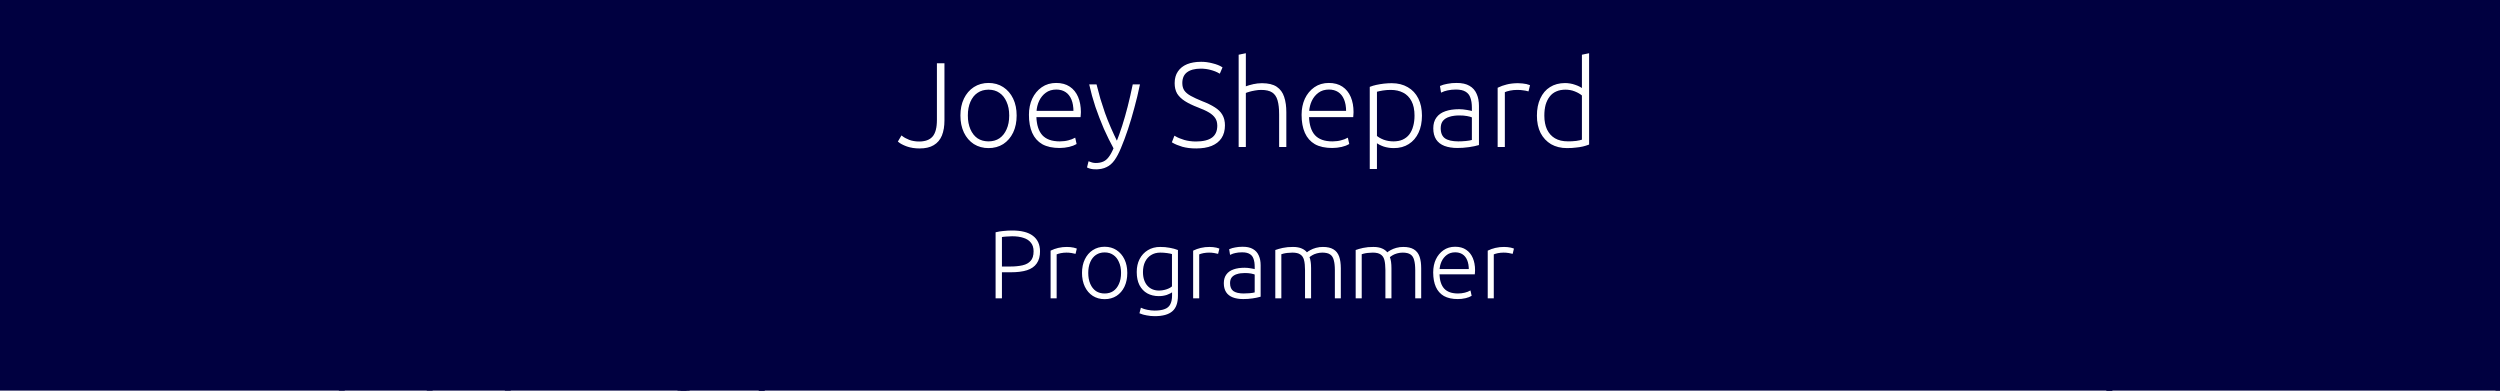 <svg xmlns="http://www.w3.org/2000/svg" width="1280" height="200" >
<rect width="1280" height="200" fill="#000040" />
<path d="M0,0 l 35,35 " stroke="#000040" fill="none" stroke-width="3" stroke-dasharray="49.497" stroke-dashoffset="0">
	<animate id="trace1" attributeName="stroke-dashoffset" begin="0.417s;trace1.begin+8" dur="0.33s" values="49.497;0" />
	<set attributeName="stroke" begin="trace1.begin;via1.end" to="#203080" />
	<animate attributeName="stroke" begin="via1.begin" dur="0.2s" values="white;#203080" />
	<animate id="fade1" attributeName="stroke" begin="via1.end+4s" dur="0.5s" values="#203080;#000040" />
	<set attributeName="stroke" begin="fade1.end" to="#000040" />
</path>
<circle cx="41" cy="41" r="6" fill="none" stroke-width="4" stroke="#000040">
	<animate id="via1" attributeName="stroke" begin="trace1.end" dur="0.2s" values="white;#203080" />
	<set attributeName="stroke" begin="via1.end" to="#203080" />
	<animate attributeName="stroke" begin="via1.end+4s" dur="0.5s" values="#203080;#000040" />
	<set attributeName="stroke" begin="fade1.end" to="#000040" />
</circle>
<path d="M0,110 l 75,0 l 40,-40 l 0,-25 " stroke="#000040" fill="none" stroke-width="3" stroke-dasharray="156.569" stroke-dashoffset="0">
	<animate id="trace2" attributeName="stroke-dashoffset" begin="0.551s;trace2.begin+8" dur="1.044s" values="156.569;0" />
	<set attributeName="stroke" begin="trace2.begin;via2.end" to="#203080" />
	<animate attributeName="stroke" begin="via2.begin" dur="0.2s" values="white;#203080" />
	<animate id="fade2" attributeName="stroke" begin="via2.end+4s" dur="0.5s" values="#203080;#000040" />
	<set attributeName="stroke" begin="fade2.end" to="#000040" />
</path>
<circle cx="115" cy="39" r="6" fill="none" stroke-width="4" stroke="#000040">
	<animate id="via2" attributeName="stroke" begin="trace2.end" dur="0.2s" values="white;#203080" />
	<set attributeName="stroke" begin="via2.end" to="#203080" />
	<animate attributeName="stroke" begin="via2.end+4s" dur="0.5s" values="#203080;#000040" />
	<set attributeName="stroke" begin="fade2.end" to="#000040" />
</circle>
<path d="M0,140 l 120,0 " stroke="#000040" fill="none" stroke-width="3" stroke-dasharray="120.0" stroke-dashoffset="0">
	<animate id="trace3" attributeName="stroke-dashoffset" begin="0.601s;trace3.begin+8" dur="0.8s" values="120.0;0" />
	<set attributeName="stroke" begin="trace3.begin;via3.end" to="#203080" />
	<animate attributeName="stroke" begin="via3.begin" dur="0.2s" values="white;#203080" />
	<animate id="fade3" attributeName="stroke" begin="via3.end+4s" dur="0.5s" values="#203080;#000040" />
	<set attributeName="stroke" begin="fade3.end" to="#000040" />
</path>
<circle cx="126" cy="140" r="6" fill="none" stroke-width="4" stroke="#000040">
	<animate id="via3" attributeName="stroke" begin="trace3.end" dur="0.2s" values="white;#203080" />
	<set attributeName="stroke" begin="via3.end" to="#203080" />
	<animate attributeName="stroke" begin="via3.end+4s" dur="0.5s" values="#203080;#000040" />
	<set attributeName="stroke" begin="fade3.end" to="#000040" />
</circle>
<path d="M0,170 l 120,0 " stroke="#000040" fill="none" stroke-width="3" stroke-dasharray="120.0" stroke-dashoffset="0">
	<animate id="trace4" attributeName="stroke-dashoffset" begin="0.601s;trace4.begin+8" dur="0.8s" values="120.0;0" />
	<set attributeName="stroke" begin="trace4.begin;via4.end" to="#203080" />
	<animate attributeName="stroke" begin="via4.begin" dur="0.2s" values="white;#203080" />
	<animate id="fade4" attributeName="stroke" begin="via4.end+4s" dur="0.5s" values="#203080;#000040" />
	<set attributeName="stroke" begin="fade4.end" to="#000040" />
</path>
<circle cx="126" cy="170" r="6" fill="none" stroke-width="4" stroke="#000040">
	<animate id="via4" attributeName="stroke" begin="trace4.end" dur="0.2s" values="white;#203080" />
	<set attributeName="stroke" begin="via4.end" to="#203080" />
	<animate attributeName="stroke" begin="via4.end+4s" dur="0.5s" values="#203080;#000040" />
	<set attributeName="stroke" begin="fade4.end" to="#000040" />
</circle>
<path d="M175,200 l 0,-75 " stroke="#000040" fill="none" stroke-width="3" stroke-dasharray="75.0" stroke-dashoffset="0">
	<animate id="trace5" attributeName="stroke-dashoffset" begin="0.847s;trace5.begin+8" dur="0.5s" values="75.0;0" />
	<set attributeName="stroke" begin="trace5.begin;via5.end" to="#203080" />
	<animate attributeName="stroke" begin="via5.begin" dur="0.2s" values="white;#203080" />
	<animate id="fade5" attributeName="stroke" begin="via5.end+4s" dur="0.5s" values="#203080;#000040" />
	<set attributeName="stroke" begin="fade5.end" to="#000040" />
</path>
<circle cx="175" cy="119" r="6" fill="none" stroke-width="4" stroke="#000040">
	<animate id="via5" attributeName="stroke" begin="trace5.end" dur="0.2s" values="white;#203080" />
	<set attributeName="stroke" begin="via5.end" to="#203080" />
	<animate attributeName="stroke" begin="via5.end+4s" dur="0.5s" values="#203080;#000040" />
	<set attributeName="stroke" begin="fade5.end" to="#000040" />
</circle>
<path d="M220,200 l 0,-50 l 75,-75 l 0,-30 " stroke="#000040" fill="none" stroke-width="3" stroke-dasharray="186.066" stroke-dashoffset="0">
	<animate id="trace6" attributeName="stroke-dashoffset" begin="0.527s;trace6.begin+8" dur="1.24s" values="186.066;0" />
	<set attributeName="stroke" begin="trace6.begin;via6.end" to="#203080" />
	<animate attributeName="stroke" begin="via6.begin" dur="0.2s" values="white;#203080" />
	<animate id="fade6" attributeName="stroke" begin="via6.end+4s" dur="0.5s" values="#203080;#000040" />
	<set attributeName="stroke" begin="fade6.end" to="#000040" />
</path>
<circle cx="295" cy="39" r="6" fill="none" stroke-width="4" stroke="#000040">
	<animate id="via6" attributeName="stroke" begin="trace6.end" dur="0.2s" values="white;#203080" />
	<set attributeName="stroke" begin="via6.end" to="#203080" />
	<animate attributeName="stroke" begin="via6.end+4s" dur="0.5s" values="#203080;#000040" />
	<set attributeName="stroke" begin="fade6.end" to="#000040" />
</circle>
<path d="M260,200 l 0,-40 l 25,-25 l 40,0 l 25,25 l 0,40 " stroke="#000040" fill="none" stroke-width="3" stroke-dasharray="190.711" stroke-dashoffset="0">
	<animate id="trace7" attributeName="stroke-dashoffset" begin="0.181s;trace7.begin+8" dur="1.271s" values="190.711;0" />
	<set attributeName="stroke" begin="trace7.begin;via7.end" to="#203080" />
	<animate attributeName="stroke" begin="via7.begin" dur="0.2s" values="white;#203080" />
	<animate id="fade7" attributeName="stroke" begin="via7.end+4s" dur="0.5s" values="#203080;#000040" />
	<set attributeName="stroke" begin="fade7.end" to="#000040" />
</path>
<circle cx="350" cy="207.2" r="6" fill="none" stroke-width="4" stroke="#000040">
	<animate id="via7" attributeName="stroke" begin="trace7.end" dur="0.2s" values="white;#203080" />
	<set attributeName="stroke" begin="via7.end" to="#203080" />
	<animate attributeName="stroke" begin="via7.end+4s" dur="0.5s" values="#203080;#000040" />
	<set attributeName="stroke" begin="fade7.end" to="#000040" />
</circle>
<path d="M200,0 l 0,40 l -20,20 " stroke="#000040" fill="none" stroke-width="3" stroke-dasharray="68.284" stroke-dashoffset="0">
	<animate id="trace8" attributeName="stroke-dashoffset" begin="0.192s;trace8.begin+8" dur="0.455s" values="68.284;0" />
	<set attributeName="stroke" begin="trace8.begin;via8.end" to="#203080" />
	<animate attributeName="stroke" begin="via8.begin" dur="0.2s" values="white;#203080" />
	<animate id="fade8" attributeName="stroke" begin="via8.end+4s" dur="0.5s" values="#203080;#000040" />
	<set attributeName="stroke" begin="fade8.end" to="#000040" />
</path>
<circle cx="174" cy="66" r="6" fill="none" stroke-width="4" stroke="#000040">
	<animate id="via8" attributeName="stroke" begin="trace8.end" dur="0.2s" values="white;#203080" />
	<set attributeName="stroke" begin="via8.end" to="#203080" />
	<animate attributeName="stroke" begin="via8.end+4s" dur="0.5s" values="#203080;#000040" />
	<set attributeName="stroke" begin="fade8.end" to="#000040" />
</circle>
<path d="M200,0 l 0,40 l 20,20 " stroke="#000040" fill="none" stroke-width="3" stroke-dasharray="68.284" stroke-dashoffset="0">
	<animate id="trace9" attributeName="stroke-dashoffset" begin="0.192s;trace9.begin+8" dur="0.455s" values="68.284;0" />
	<set attributeName="stroke" begin="trace9.begin;via9.end" to="#203080" />
	<animate attributeName="stroke" begin="via9.begin" dur="0.2s" values="white;#203080" />
	<animate id="fade9" attributeName="stroke" begin="via9.end+4s" dur="0.5s" values="#203080;#000040" />
	<set attributeName="stroke" begin="fade9.end" to="#000040" />
</path>
<circle cx="226" cy="66" r="6" fill="none" stroke-width="4" stroke="#000040">
	<animate id="via9" attributeName="stroke" begin="trace9.end" dur="0.2s" values="white;#203080" />
	<set attributeName="stroke" begin="via9.end" to="#203080" />
	<animate attributeName="stroke" begin="via9.end+4s" dur="0.5s" values="#203080;#000040" />
	<set attributeName="stroke" begin="fade9.end" to="#000040" />
</circle>
<path d="M390,200 l 0,-115 l -40,-40 " stroke="#000040" fill="none" stroke-width="3" stroke-dasharray="171.569" stroke-dashoffset="0">
	<animate id="trace10" attributeName="stroke-dashoffset" begin="0.079s;trace10.begin+8" dur="1.144s" values="171.569;0" />
	<set attributeName="stroke" begin="trace10.begin;via10.end" to="#203080" />
	<animate attributeName="stroke" begin="via10.begin" dur="0.2s" values="white;#203080" />
	<animate id="fade10" attributeName="stroke" begin="via10.end+4s" dur="0.5s" values="#203080;#000040" />
	<set attributeName="stroke" begin="fade10.end" to="#000040" />
</path>
<circle cx="344" cy="39" r="6" fill="none" stroke-width="4" stroke="#000040">
	<animate id="via10" attributeName="stroke" begin="trace10.end" dur="0.2s" values="white;#203080" />
	<set attributeName="stroke" begin="via10.end" to="#203080" />
	<animate attributeName="stroke" begin="via10.end+4s" dur="0.5s" values="#203080;#000040" />
	<set attributeName="stroke" begin="fade10.end" to="#000040" />
</circle>
<path d="M390,200 l 0,-90 l -40,0 " stroke="#000040" fill="none" stroke-width="3" stroke-dasharray="130.0" stroke-dashoffset="0">
	<animate id="trace11" attributeName="stroke-dashoffset" begin="0.079s;trace11.begin+8" dur="0.867s" values="130.0;0" />
	<set attributeName="stroke" begin="trace11.begin;via11.end" to="#203080" />
	<animate attributeName="stroke" begin="via11.begin" dur="0.2s" values="white;#203080" />
	<animate id="fade11" attributeName="stroke" begin="via11.end+4s" dur="0.5s" values="#203080;#000040" />
	<set attributeName="stroke" begin="fade11.end" to="#000040" />
</path>
<circle cx="344" cy="110" r="6" fill="none" stroke-width="4" stroke="#000040">
	<animate id="via11" attributeName="stroke" begin="trace11.end" dur="0.2s" values="white;#203080" />
	<set attributeName="stroke" begin="via11.end" to="#203080" />
	<animate attributeName="stroke" begin="via11.end+4s" dur="0.5s" values="#203080;#000040" />
	<set attributeName="stroke" begin="fade11.end" to="#000040" />
</circle>
<path d="M430,0 l 0,40 l -20,0 " stroke="#000040" fill="none" stroke-width="3" stroke-dasharray="60.0" stroke-dashoffset="0">
	<animate id="trace12" attributeName="stroke-dashoffset" begin="0.162s;trace12.begin+8" dur="0.4s" values="60.0;0" />
	<set attributeName="stroke" begin="trace12.begin;via12.end" to="#203080" />
	<animate attributeName="stroke" begin="via12.begin" dur="0.2s" values="white;#203080" />
	<animate id="fade12" attributeName="stroke" begin="via12.end+4s" dur="0.5s" values="#203080;#000040" />
	<set attributeName="stroke" begin="fade12.end" to="#000040" />
</path>
<circle cx="404" cy="40" r="6" fill="none" stroke-width="4" stroke="#000040">
	<animate id="via12" attributeName="stroke" begin="trace12.end" dur="0.2s" values="white;#203080" />
	<set attributeName="stroke" begin="via12.end" to="#203080" />
	<animate attributeName="stroke" begin="via12.end+4s" dur="0.5s" values="#203080;#000040" />
	<set attributeName="stroke" begin="fade12.end" to="#000040" />
</circle>
<path d="M430,0 l 0,110 l 20,0 " stroke="#000040" fill="none" stroke-width="3" stroke-dasharray="130.0" stroke-dashoffset="0">
	<animate id="trace13" attributeName="stroke-dashoffset" begin="0.162s;trace13.begin+8" dur="0.867s" values="130.0;0" />
	<set attributeName="stroke" begin="trace13.begin;via13.end" to="#203080" />
	<animate attributeName="stroke" begin="via13.begin" dur="0.2s" values="white;#203080" />
	<animate id="fade13" attributeName="stroke" begin="via13.end+4s" dur="0.5s" values="#203080;#000040" />
	<set attributeName="stroke" begin="fade13.end" to="#000040" />
</path>
<circle cx="456" cy="110" r="6" fill="none" stroke-width="4" stroke="#000040">
	<animate id="via13" attributeName="stroke" begin="trace13.end" dur="0.2s" values="white;#203080" />
	<set attributeName="stroke" begin="via13.end" to="#203080" />
	<animate attributeName="stroke" begin="via13.end+4s" dur="0.5s" values="#203080;#000040" />
	<set attributeName="stroke" begin="fade13.end" to="#000040" />
</circle>
<path d="M430,0 l 0,170 l 20,0 " stroke="#000040" fill="none" stroke-width="3" stroke-dasharray="190.0" stroke-dashoffset="0">
	<animate id="trace14" attributeName="stroke-dashoffset" begin="0.162s;trace14.begin+8" dur="1.267s" values="190.0;0" />
	<set attributeName="stroke" begin="trace14.begin;via14.end" to="#203080" />
	<animate attributeName="stroke" begin="via14.begin" dur="0.2s" values="white;#203080" />
	<animate id="fade14" attributeName="stroke" begin="via14.end+4s" dur="0.5s" values="#203080;#000040" />
	<set attributeName="stroke" begin="fade14.end" to="#000040" />
</path>
<circle cx="456" cy="170" r="6" fill="none" stroke-width="4" stroke="#000040">
	<animate id="via14" attributeName="stroke" begin="trace14.end" dur="0.2s" values="white;#203080" />
	<set attributeName="stroke" begin="via14.end" to="#203080" />
	<animate attributeName="stroke" begin="via14.end+4s" dur="0.5s" values="#203080;#000040" />
	<set attributeName="stroke" begin="fade14.end" to="#000040" />
</circle>
<path d="M1280,200 l -35,-35 " stroke="#000040" fill="none" stroke-width="3" stroke-dasharray="49.497" stroke-dashoffset="0">
	<animate id="trace15" attributeName="stroke-dashoffset" begin="0.057s;trace15.begin+8" dur="0.33s" values="49.497;0" />
	<set attributeName="stroke" begin="trace15.begin;via15.end" to="#203080" />
	<animate attributeName="stroke" begin="via15.begin" dur="0.2s" values="white;#203080" />
	<animate id="fade15" attributeName="stroke" begin="via15.end+4s" dur="0.5s" values="#203080;#000040" />
	<set attributeName="stroke" begin="fade15.end" to="#000040" />
</path>
<circle cx="1239" cy="159" r="6" fill="none" stroke-width="4" stroke="#000040">
	<animate id="via15" attributeName="stroke" begin="trace15.end" dur="0.2s" values="white;#203080" />
	<set attributeName="stroke" begin="via15.end" to="#203080" />
	<animate attributeName="stroke" begin="via15.end+4s" dur="0.5s" values="#203080;#000040" />
	<set attributeName="stroke" begin="fade15.end" to="#000040" />
</circle>
<path d="M1280,90 l -75,0 l -40,40 l 0,25 " stroke="#000040" fill="none" stroke-width="3" stroke-dasharray="156.569" stroke-dashoffset="0">
	<animate id="trace16" attributeName="stroke-dashoffset" begin="0.723s;trace16.begin+8" dur="1.044s" values="156.569;0" />
	<set attributeName="stroke" begin="trace16.begin;via16.end" to="#203080" />
	<animate attributeName="stroke" begin="via16.begin" dur="0.2s" values="white;#203080" />
	<animate id="fade16" attributeName="stroke" begin="via16.end+4s" dur="0.5s" values="#203080;#000040" />
	<set attributeName="stroke" begin="fade16.end" to="#000040" />
</path>
<circle cx="1165" cy="161" r="6" fill="none" stroke-width="4" stroke="#000040">
	<animate id="via16" attributeName="stroke" begin="trace16.end" dur="0.2s" values="white;#203080" />
	<set attributeName="stroke" begin="via16.end" to="#203080" />
	<animate attributeName="stroke" begin="via16.end+4s" dur="0.5s" values="#203080;#000040" />
	<set attributeName="stroke" begin="fade16.end" to="#000040" />
</circle>
<path d="M1280,60 l -120,0 " stroke="#000040" fill="none" stroke-width="3" stroke-dasharray="120.0" stroke-dashoffset="0">
	<animate id="trace17" attributeName="stroke-dashoffset" begin="0.206s;trace17.begin+8" dur="0.8s" values="120.0;0" />
	<set attributeName="stroke" begin="trace17.begin;via17.end" to="#203080" />
	<animate attributeName="stroke" begin="via17.begin" dur="0.2s" values="white;#203080" />
	<animate id="fade17" attributeName="stroke" begin="via17.end+4s" dur="0.5s" values="#203080;#000040" />
	<set attributeName="stroke" begin="fade17.end" to="#000040" />
</path>
<circle cx="1154" cy="60" r="6" fill="none" stroke-width="4" stroke="#000040">
	<animate id="via17" attributeName="stroke" begin="trace17.end" dur="0.2s" values="white;#203080" />
	<set attributeName="stroke" begin="via17.end" to="#203080" />
	<animate attributeName="stroke" begin="via17.end+4s" dur="0.5s" values="#203080;#000040" />
	<set attributeName="stroke" begin="fade17.end" to="#000040" />
</circle>
<path d="M1280,30 l -120,0 " stroke="#000040" fill="none" stroke-width="3" stroke-dasharray="120.0" stroke-dashoffset="0">
	<animate id="trace18" attributeName="stroke-dashoffset" begin="0.206s;trace18.begin+8" dur="0.8s" values="120.0;0" />
	<set attributeName="stroke" begin="trace18.begin;via18.end" to="#203080" />
	<animate attributeName="stroke" begin="via18.begin" dur="0.2s" values="white;#203080" />
	<animate id="fade18" attributeName="stroke" begin="via18.end+4s" dur="0.5s" values="#203080;#000040" />
	<set attributeName="stroke" begin="fade18.end" to="#000040" />
</path>
<circle cx="1154" cy="30" r="6" fill="none" stroke-width="4" stroke="#000040">
	<animate id="via18" attributeName="stroke" begin="trace18.end" dur="0.2s" values="white;#203080" />
	<set attributeName="stroke" begin="via18.end" to="#203080" />
	<animate attributeName="stroke" begin="via18.end+4s" dur="0.5s" values="#203080;#000040" />
	<set attributeName="stroke" begin="fade18.end" to="#000040" />
</circle>
<path d="M1105,0 l 0,75 " stroke="#000040" fill="none" stroke-width="3" stroke-dasharray="75.0" stroke-dashoffset="0">
	<animate id="trace19" attributeName="stroke-dashoffset" begin="0.173s;trace19.begin+8" dur="0.5s" values="75.0;0" />
	<set attributeName="stroke" begin="trace19.begin;via19.end" to="#203080" />
	<animate attributeName="stroke" begin="via19.begin" dur="0.2s" values="white;#203080" />
	<animate id="fade19" attributeName="stroke" begin="via19.end+4s" dur="0.5s" values="#203080;#000040" />
	<set attributeName="stroke" begin="fade19.end" to="#000040" />
</path>
<circle cx="1105" cy="81" r="6" fill="none" stroke-width="4" stroke="#000040">
	<animate id="via19" attributeName="stroke" begin="trace19.end" dur="0.2s" values="white;#203080" />
	<set attributeName="stroke" begin="via19.end" to="#203080" />
	<animate attributeName="stroke" begin="via19.end+4s" dur="0.5s" values="#203080;#000040" />
	<set attributeName="stroke" begin="fade19.end" to="#000040" />
</circle>
<path d="M1060,0 l 0,50 l -75,75 l 0,30 " stroke="#000040" fill="none" stroke-width="3" stroke-dasharray="186.066" stroke-dashoffset="0">
	<animate id="trace20" attributeName="stroke-dashoffset" begin="0.52s;trace20.begin+8" dur="1.24s" values="186.066;0" />
	<set attributeName="stroke" begin="trace20.begin;via20.end" to="#203080" />
	<animate attributeName="stroke" begin="via20.begin" dur="0.2s" values="white;#203080" />
	<animate id="fade20" attributeName="stroke" begin="via20.end+4s" dur="0.5s" values="#203080;#000040" />
	<set attributeName="stroke" begin="fade20.end" to="#000040" />
</path>
<circle cx="985" cy="161" r="6" fill="none" stroke-width="4" stroke="#000040">
	<animate id="via20" attributeName="stroke" begin="trace20.end" dur="0.2s" values="white;#203080" />
	<set attributeName="stroke" begin="via20.end" to="#203080" />
	<animate attributeName="stroke" begin="via20.end+4s" dur="0.5s" values="#203080;#000040" />
	<set attributeName="stroke" begin="fade20.end" to="#000040" />
</circle>
<path d="M1020,0 l 0,40 l -25,25 l -40,0 l -25,-25 l 0,-40 " stroke="#000040" fill="none" stroke-width="3" stroke-dasharray="190.711" stroke-dashoffset="0">
	<animate id="trace21" attributeName="stroke-dashoffset" begin="0.251s;trace21.begin+8" dur="1.271s" values="190.711;0" />
	<set attributeName="stroke" begin="trace21.begin;via21.end" to="#203080" />
	<animate attributeName="stroke" begin="via21.begin" dur="0.2s" values="white;#203080" />
	<animate id="fade21" attributeName="stroke" begin="via21.end+4s" dur="0.5s" values="#203080;#000040" />
	<set attributeName="stroke" begin="fade21.end" to="#000040" />
</path>
<circle cx="930" cy="-7.2" r="6" fill="none" stroke-width="4" stroke="#000040">
	<animate id="via21" attributeName="stroke" begin="trace21.end" dur="0.2s" values="white;#203080" />
	<set attributeName="stroke" begin="via21.end" to="#203080" />
	<animate attributeName="stroke" begin="via21.end+4s" dur="0.5s" values="#203080;#000040" />
	<set attributeName="stroke" begin="fade21.end" to="#000040" />
</circle>
<path d="M1080,200 l 0,-40 l 20,-20 " stroke="#000040" fill="none" stroke-width="3" stroke-dasharray="68.284" stroke-dashoffset="0">
	<animate id="trace22" attributeName="stroke-dashoffset" begin="0.326s;trace22.begin+8" dur="0.455s" values="68.284;0" />
	<set attributeName="stroke" begin="trace22.begin;via22.end" to="#203080" />
	<animate attributeName="stroke" begin="via22.begin" dur="0.2s" values="white;#203080" />
	<animate id="fade22" attributeName="stroke" begin="via22.end+4s" dur="0.5s" values="#203080;#000040" />
	<set attributeName="stroke" begin="fade22.end" to="#000040" />
</path>
<circle cx="1106" cy="134" r="6" fill="none" stroke-width="4" stroke="#000040">
	<animate id="via22" attributeName="stroke" begin="trace22.end" dur="0.2s" values="white;#203080" />
	<set attributeName="stroke" begin="via22.end" to="#203080" />
	<animate attributeName="stroke" begin="via22.end+4s" dur="0.5s" values="#203080;#000040" />
	<set attributeName="stroke" begin="fade22.end" to="#000040" />
</circle>
<path d="M1080,200 l 0,-40 l -20,-20 " stroke="#000040" fill="none" stroke-width="3" stroke-dasharray="68.284" stroke-dashoffset="0">
	<animate id="trace23" attributeName="stroke-dashoffset" begin="0.326s;trace23.begin+8" dur="0.455s" values="68.284;0" />
	<set attributeName="stroke" begin="trace23.begin;via23.end" to="#203080" />
	<animate attributeName="stroke" begin="via23.begin" dur="0.2s" values="white;#203080" />
	<animate id="fade23" attributeName="stroke" begin="via23.end+4s" dur="0.5s" values="#203080;#000040" />
	<set attributeName="stroke" begin="fade23.end" to="#000040" />
</path>
<circle cx="1054" cy="134" r="6" fill="none" stroke-width="4" stroke="#000040">
	<animate id="via23" attributeName="stroke" begin="trace23.end" dur="0.2s" values="white;#203080" />
	<set attributeName="stroke" begin="via23.end" to="#203080" />
	<animate attributeName="stroke" begin="via23.end+4s" dur="0.5s" values="#203080;#000040" />
	<set attributeName="stroke" begin="fade23.end" to="#000040" />
</circle>
<path d="M890,0 l 0,162 l 40,0 " stroke="#000040" fill="none" stroke-width="3" stroke-dasharray="202.0" stroke-dashoffset="0">
	<animate id="trace24" attributeName="stroke-dashoffset" begin="0.813s;trace24.begin+8" dur="1.347s" values="202.0;0" />
	<set attributeName="stroke" begin="trace24.begin;via24.end" to="#203080" />
	<animate attributeName="stroke" begin="via24.begin" dur="0.2s" values="white;#203080" />
	<animate id="fade24" attributeName="stroke" begin="via24.end+4s" dur="0.5s" values="#203080;#000040" />
	<set attributeName="stroke" begin="fade24.end" to="#000040" />
</path>
<circle cx="936" cy="162" r="6" fill="none" stroke-width="4" stroke="#000040">
	<animate id="via24" attributeName="stroke" begin="trace24.end" dur="0.2s" values="white;#203080" />
	<set attributeName="stroke" begin="via24.end" to="#203080" />
	<animate attributeName="stroke" begin="via24.end+4s" dur="0.5s" values="#203080;#000040" />
	<set attributeName="stroke" begin="fade24.end" to="#000040" />
</circle>
<path d="M890,0 l 0,90 l 40,0 " stroke="#000040" fill="none" stroke-width="3" stroke-dasharray="130.0" stroke-dashoffset="0">
	<animate id="trace25" attributeName="stroke-dashoffset" begin="0.813s;trace25.begin+8" dur="0.867s" values="130.0;0" />
	<set attributeName="stroke" begin="trace25.begin;via25.end" to="#203080" />
	<animate attributeName="stroke" begin="via25.begin" dur="0.2s" values="white;#203080" />
	<animate id="fade25" attributeName="stroke" begin="via25.end+4s" dur="0.5s" values="#203080;#000040" />
	<set attributeName="stroke" begin="fade25.end" to="#000040" />
</path>
<circle cx="936" cy="90" r="6" fill="none" stroke-width="4" stroke="#000040">
	<animate id="via25" attributeName="stroke" begin="trace25.end" dur="0.2s" values="white;#203080" />
	<set attributeName="stroke" begin="via25.end" to="#203080" />
	<animate attributeName="stroke" begin="via25.end+4s" dur="0.5s" values="#203080;#000040" />
	<set attributeName="stroke" begin="fade25.end" to="#000040" />
</circle>
<path d="M850,0 l 0,110 l -20,0 " stroke="#000040" fill="none" stroke-width="3" stroke-dasharray="130.0" stroke-dashoffset="0">
	<animate id="trace26" attributeName="stroke-dashoffset" begin="0.308s;trace26.begin+8" dur="0.867s" values="130.0;0" />
	<set attributeName="stroke" begin="trace26.begin;via26.end" to="#203080" />
	<animate attributeName="stroke" begin="via26.begin" dur="0.2s" values="white;#203080" />
	<animate id="fade26" attributeName="stroke" begin="via26.end+4s" dur="0.5s" values="#203080;#000040" />
	<set attributeName="stroke" begin="fade26.end" to="#000040" />
</path>
<circle cx="824" cy="110" r="6" fill="none" stroke-width="4" stroke="#000040">
	<animate id="via26" attributeName="stroke" begin="trace26.end" dur="0.2s" values="white;#203080" />
	<set attributeName="stroke" begin="via26.end" to="#203080" />
	<animate attributeName="stroke" begin="via26.end+4s" dur="0.5s" values="#203080;#000040" />
	<set attributeName="stroke" begin="fade26.end" to="#000040" />
</circle>
<path d="M850,0 l 0,150 l -20,15 " stroke="#000040" fill="none" stroke-width="3" stroke-dasharray="175.0" stroke-dashoffset="0">
	<animate id="trace27" attributeName="stroke-dashoffset" begin="0.308s;trace27.begin+8" dur="1.167s" values="175.0;0" />
	<set attributeName="stroke" begin="trace27.begin;via27.end" to="#203080" />
	<animate attributeName="stroke" begin="via27.begin" dur="0.2s" values="white;#203080" />
	<animate id="fade27" attributeName="stroke" begin="via27.end+4s" dur="0.5s" values="#203080;#000040" />
	<set attributeName="stroke" begin="fade27.end" to="#000040" />
</path>
<circle cx="824" cy="171" r="6" fill="none" stroke-width="4" stroke="#000040">
	<animate id="via27" attributeName="stroke" begin="trace27.end" dur="0.2s" values="white;#203080" />
	<set attributeName="stroke" begin="via27.end" to="#203080" />
	<animate attributeName="stroke" begin="via27.end+4s" dur="0.5s" values="#203080;#000040" />
	<set attributeName="stroke" begin="fade27.end" to="#000040" />
</circle>
    <g
       transform="matrix(0.76,0,0,0.76,351,-69.5)"
       >
      <path
         d="m 157.599,190.955 q -4.48,0 -8.24,-1.28 -3.76,-1.36 -5.68,-2.96 l 1.92,-3.28 q 1.92,1.52 4.96,2.72 3.12,1.12 6.8,1.12 6.4,0 9.44,-3.52 3.04,-3.52 3.04,-11.44 v -37.76 h 4.08 v 38 q 0,5.84 -1.68,10 -1.68,4.08 -5.28,6.24 -3.52,2.16 -9.36,2.16 z"
         stroke="white" fill="white"
         id="path505" />
      <path
         d="m 204.079,190.715 q -5.36,0 -9.6,-2.64 -4.16,-2.72 -6.48,-7.52 -2.32,-4.88 -2.32,-11.28 0,-6.4 2.32,-11.2 2.32,-4.8 6.48,-7.52 4.24,-2.72 9.6,-2.72 5.52,0 9.68,2.72 4.16,2.72 6.48,7.52 2.32,4.8 2.32,11.2 0,6.4 -2.32,11.28 -2.32,4.8 -6.48,7.52 -4.16,2.64 -9.68,2.64 z m 0,-3.52 q 4.48,0 7.68,-2.16 3.2,-2.24 4.96,-6.24 1.84,-4.08 1.84,-9.52 0,-5.44 -1.84,-9.44 -1.76,-4.08 -4.96,-6.24 -3.2,-2.24 -7.68,-2.24 -4.4,0 -7.68,2.24 -3.2,2.16 -4.96,6.24 -1.76,4 -1.76,9.44 0,5.36 1.76,9.44 1.76,4.08 4.96,6.32 3.28,2.16 7.68,2.16 z"
         stroke="white" fill="white"
         id="path507" />
      <path
         d="m 251.919,190.635 q -6.88,0 -11.36,-2.48 -4.4,-2.56 -6.56,-7.44 -2.16,-4.88 -2.16,-11.92 0,-5.92 2.16,-10.64 2.24,-4.72 6.24,-7.52 4,-2.8 9.44,-2.8 5.36,0 8.88,2.4 3.6,2.4 5.44,6.72 1.84,4.32 1.84,10 0,0.72 -0.08,1.52 0,0.72 -0.08,1.36 h -29.84 q 0.24,8.72 4.16,13.04 4,4.32 12.08,4.32 3.28,0 5.92,-0.72 2.72,-0.72 4.16,-1.52 l 0.72,3.28 q -1.44,0.88 -4.56,1.68 -3.04,0.72 -6.4,0.72 z m -16,-24 h 25.92 q 0,-4.96 -1.44,-8.4 -1.44,-3.44 -4.16,-5.2 -2.72,-1.76 -6.48,-1.76 -4.32,0 -7.36,2.24 -2.96,2.16 -4.64,5.68 -1.6,3.44 -1.84,7.44 z"
         stroke="white" fill="white"
         id="path509" />
      <path
         d="m 276.239,205.035 q -1.68,0 -3.04,-0.32 -1.36,-0.32 -2.16,-0.72 l 0.8,-3.2 q 0.72,0.32 2,0.64 1.28,0.32 2.48,0.32 3.04,0 5.2,-0.96 2.16,-0.88 3.92,-3.2 1.76,-2.24 3.44,-6.24 -3.44,-6.24 -6.64,-13.44 -3.12,-7.28 -5.68,-14.72 -2.48,-7.52 -4,-14.4 h 3.92 q 1.12,4.56 2.48,9.28 1.44,4.72 3.12,9.6 1.76,4.88 3.92,9.84 2.16,4.96 4.64,10 2.08,-5.2 4,-11.2 1.92,-6 3.68,-12.88 1.76,-6.88 3.36,-14.64 h 3.84 q -1.52,7.36 -3.6,14.96 -2,7.6 -4.32,14.56 -2.32,6.96 -4.72,12.64 -2.08,5.04 -4.32,8.16 -2.24,3.12 -5.2,4.48 -2.88,1.44 -7.12,1.44 z"
         stroke="white" fill="white"
         id="path511" />
      <path
         d="m 343.999,190.955 q -5.12,0 -9.2,-1.12 -4,-1.2 -6.56,-2.72 l 1.36,-3.52 q 2.56,1.52 6.32,2.64 3.76,1.04 7.92,1.04 7.36,0 11.12,-2.72 3.76,-2.8 3.76,-8.4 0,-3.2 -1.44,-5.36 -1.44,-2.24 -4.4,-4 -2.96,-1.76 -7.68,-3.52 -5.2,-2 -8.56,-4.16 -3.36,-2.16 -5.04,-4.88 -1.6,-2.8 -1.6,-6.72 0,-4.56 2.08,-7.6 2.08,-3.12 5.92,-4.72 3.92,-1.6 9.36,-1.6 3.84,0 7.68,1.04 3.84,0.96 6.08,2.4 l -1.44,3.36 q -2.48,-1.44 -5.84,-2.32 -3.28,-0.88 -6.72,-0.88 -6.16,0 -9.6,2.56 -3.36,2.56 -3.36,7.68 0,3.12 1.44,5.28 1.44,2.08 4.48,3.76 3.04,1.68 7.76,3.6 5.04,1.92 8.4,4.08 3.36,2.08 4.96,4.88 1.68,2.8 1.68,6.88 0,4.96 -2.24,8.32 -2.16,3.28 -6.4,5.04 -4.16,1.68 -10.24,1.68 z"
         stroke="white" fill="white"
         id="path513" />
      <path
         d="m 373.119,189.995 v -61.28 l 3.84,-0.8 v 22.4 q 2.72,-1.04 5.6,-1.68 2.88,-0.64 5.76,-0.64 6.24,0 9.68,2.32 3.44,2.32 4.8,6.56 1.44,4.24 1.44,10.16 v 22.96 h -3.84 v -21.44 q 0,-6 -1.12,-9.76 -1.12,-3.76 -3.84,-5.52 -2.72,-1.76 -7.68,-1.76 -2,0 -4.16,0.4 -2.08,0.32 -3.92,0.88 -1.76,0.48 -2.72,0.96 v 36.24 z"
         stroke="white" fill="white"
         id="path515" />
      <path
         d="m 435.599,190.635 q -6.88,0 -11.36,-2.48 -4.4,-2.56 -6.56,-7.44 -2.16,-4.88 -2.16,-11.92 0,-5.92 2.16,-10.64 2.24,-4.72 6.24,-7.52 4,-2.8 9.44,-2.8 5.36,0 8.88,2.4 3.6,2.4 5.44,6.72 1.84,4.32 1.84,10 0,0.72 -0.08,1.52 0,0.72 -0.08,1.36 h -29.84 q 0.24,8.72 4.16,13.04 4,4.32 12.08,4.32 3.28,0 5.92,-0.72 2.72,-0.72 4.16,-1.52 l 0.72,3.28 q -1.44,0.88 -4.56,1.68 -3.04,0.72 -6.4,0.72 z m -16,-24 h 25.92 q 0,-4.96 -1.44,-8.4 -1.44,-3.44 -4.16,-5.2 -2.72,-1.76 -6.48,-1.76 -4.32,0 -7.36,2.24 -2.96,2.16 -4.64,5.68 -1.6,3.44 -1.84,7.44 z"
         stroke="white" fill="white"
         id="path517" />
      <path
         d="m 461.439,204.795 v -54.48 q 1.84,-0.72 4.08,-1.2 2.24,-0.48 4.8,-0.8 2.64,-0.32 5.44,-0.32 6.08,0 10.56,2.64 4.48,2.56 6.88,7.36 2.4,4.72 2.4,11.36 0,6.48 -2.24,11.28 -2.24,4.8 -6.4,7.44 -4.08,2.64 -9.84,2.64 -3.52,0 -6.72,-1.04 -3.12,-1.12 -5.12,-2.72 v 17.84 z m 15.44,-17.6 q 3.68,0 6.4,-1.2 2.8,-1.28 4.64,-3.6 1.84,-2.4 2.72,-5.68 0.96,-3.28 0.96,-7.36 0,-6.08 -2.08,-10 -2.08,-4 -5.84,-5.92 -3.68,-1.92 -8.64,-1.92 -2.72,0 -5.28,0.4 -2.56,0.4 -4.48,0.96 v 30.4 q 1.84,1.6 4.96,2.8 3.2,1.12 6.64,1.12 z"
         stroke="white" fill="white"
         id="path519" />
      <path
         d="m 519.999,190.635 q -4.96,0 -8.56,-1.36 -3.52,-1.36 -5.36,-4.16 -1.84,-2.88 -1.84,-7.2 0,-4.24 2,-6.96 2,-2.8 5.76,-4.08 3.76,-1.36 9.2,-1.36 2.32,0 4.96,0.48 2.64,0.4 4.08,0.88 v -2.88 q 0,-4.08 -1.04,-6.88 -0.96,-2.88 -3.44,-4.32 -2.4,-1.52 -6.72,-1.52 -3.12,0 -5.68,0.56 -2.56,0.56 -4,1.28 l -0.56,-3.44 q 1.84,-0.8 4.56,-1.28 2.72,-0.56 6.16,-0.56 5.2,0 8.32,1.84 3.2,1.84 4.64,5.2 1.52,3.28 1.52,7.92 v 26 q -2.48,0.72 -6.24,1.28 -3.76,0.56 -7.76,0.56 z m 0.56,-3.44 q 2.48,0 5.04,-0.24 2.56,-0.24 4.64,-0.8 v -16 q -1.52,-0.64 -3.76,-1.04 -2.24,-0.4 -5.2,-0.4 -3.92,0 -6.88,0.96 -2.88,0.88 -4.56,2.88 -1.6,2 -1.6,5.28 0,4.96 3.04,7.2 3.12,2.16 9.28,2.16 z"
         stroke="white" fill="white"
         id="path521" />
      <path
         d="m 547.599,189.995 v -39.12 q 2.64,-1.28 5.92,-2.08 3.36,-0.8 7.2,-0.8 1.6,0 2.96,0.16 1.44,0.16 2.64,0.4 1.2,0.24 2,0.56 l -0.8,3.28 q -1.04,-0.32 -2.96,-0.56 -1.84,-0.32 -4.24,-0.32 -2.64,0 -4.96,0.48 -2.32,0.48 -3.92,1.2 v 36.8 z"
         stroke="white" fill="white"
         id="path523" />
      <path
         d="m 593.812,190.715 q -6,0 -10.48,-2.56 -4.4,-2.64 -6.88,-7.36 -2.4,-4.8 -2.4,-11.44 0,-6.56 2.24,-11.36 2.24,-4.88 6.32,-7.44 4.16,-2.64 9.84,-2.64 3.52,0 6.64,1.12 3.2,1.04 5.28,2.72 v -23.04 l 3.84,-0.8 v 60.56 q -1.68,0.64 -3.92,1.2 -2.16,0.48 -4.8,0.72 -2.56,0.32 -5.68,0.32 z m 0.64,-3.52 q 3.04,0 5.68,-0.32 2.64,-0.4 4.24,-0.96 v -30.4 q -2.08,-1.76 -5.12,-2.96 -2.96,-1.2 -6.48,-1.2 -3.68,0 -6.48,1.28 -2.72,1.2 -4.56,3.6 -1.84,2.4 -2.8,5.68 -0.88,3.28 -0.88,7.44 0,5.52 1.84,9.52 1.92,4 5.52,6.16 3.68,2.16 9.04,2.16 z"
         stroke="white" fill="white"
         id="path525" />
    </g>
    <g
       transform="matrix(0.76,0,0,0.76,397,19)"
       >
      <path
         d="m 148.847,175.461 v -43.584 q 1.984,-0.512 4.864,-0.768 2.88,-0.32 5.76,-0.32 9.152,0 13.696,3.456 4.608,3.456 4.608,10.112 0,4.8 -2.112,7.808 -2.048,3.008 -6.336,4.416 -4.224,1.344 -10.688,1.344 h -6.528 v 17.536 z m 3.264,-20.416 h 6.272 q 4.672,0 8.256,-0.832 3.648,-0.832 5.696,-3.136 2.112,-2.304 2.112,-6.784 0,-3.712 -1.856,-6.016 -1.792,-2.368 -5.12,-3.456 -3.328,-1.152 -7.936,-1.152 -1.92,0 -4.032,0.192 -2.048,0.128 -3.392,0.384 z"
         stroke="white" fill="white"
         id="path701" />
      <path
         d="m 185.903,175.461 v -31.296 q 2.112,-1.024 4.736,-1.664 2.688,-0.64 5.76,-0.64 1.28,0 2.368,0.128 1.152,0.128 2.112,0.32 0.96,0.192 1.6,0.448 l -0.64,2.624 q -0.832,-0.256 -2.368,-0.448 -1.472,-0.256 -3.392,-0.256 -2.112,0 -3.968,0.384 -1.856,0.384 -3.136,0.96 v 29.44 z"
         stroke="white" fill="white"
         id="path703" />
      <path
         d="m 221.786,176.037 q -4.288,0 -7.68,-2.112 -3.328,-2.176 -5.184,-6.016 -1.856,-3.904 -1.856,-9.024 0,-5.12 1.856,-8.96 1.856,-3.84 5.184,-6.016 3.392,-2.176 7.68,-2.176 4.416,0 7.744,2.176 3.328,2.176 5.184,6.016 1.856,3.84 1.856,8.96 0,5.12 -1.856,9.024 -1.856,3.84 -5.184,6.016 -3.328,2.112 -7.744,2.112 z m 0,-2.816 q 3.584,0 6.144,-1.728 2.56,-1.792 3.968,-4.992 1.472,-3.264 1.472,-7.616 0,-4.352 -1.472,-7.552 -1.408,-3.264 -3.968,-4.992 -2.56,-1.792 -6.144,-1.792 -3.52,0 -6.144,1.792 -2.56,1.728 -3.968,4.992 -1.408,3.2 -1.408,7.552 0,4.288 1.408,7.552 1.408,3.264 3.968,5.056 2.624,1.728 6.144,1.728 z"
         stroke="white" fill="white"
         id="path705" />
      <path
         d="m 255.45,187.493 q -2.56,0 -5.184,-0.512 -2.624,-0.448 -4.416,-1.216 l 0.704,-2.752 q 1.472,0.704 4.032,1.216 2.56,0.512 4.864,0.512 4.416,0 7.104,-1.088 2.688,-1.024 3.904,-3.392 1.28,-2.368 1.28,-6.336 v -2.88 q -1.664,1.216 -4.096,2.112 -2.432,0.832 -5.376,0.832 -4.224,0 -7.488,-1.792 -3.2,-1.792 -5.056,-5.312 -1.792,-3.52 -1.792,-8.64 0,-4.8 1.856,-8.448 1.92,-3.712 5.376,-5.824 3.456,-2.112 8.064,-2.112 3.52,0 6.4,0.576 2.88,0.512 5.056,1.344 v 30.464 q 0,7.04 -3.648,10.112 -3.648,3.136 -11.584,3.136 z m 2.88,-16.256 q 2.752,0 5.248,-0.832 2.56,-0.832 4.096,-2.24 v -22.4 q -1.472,-0.448 -3.712,-0.768 -2.176,-0.32 -4.672,-0.32 -3.712,0 -6.464,1.728 -2.688,1.664 -4.224,4.736 -1.472,3.072 -1.472,7.168 0,3.072 0.832,5.504 0.832,2.432 2.368,4.096 1.536,1.664 3.584,2.496 2.048,0.832 4.416,0.832 z"
         stroke="white" fill="white"
         id="path707" />
      <path
         d="m 281.946,175.461 v -31.296 q 2.112,-1.024 4.736,-1.664 2.688,-0.64 5.76,-0.64 1.28,0 2.368,0.128 1.152,0.128 2.112,0.32 0.96,0.192 1.6,0.448 l -0.64,2.624 q -0.832,-0.256 -2.368,-0.448 -1.472,-0.256 -3.392,-0.256 -2.112,0 -3.968,0.384 -1.856,0.384 -3.136,0.96 v 29.44 z"
         stroke="white" fill="white"
         id="path709" />
      <path
         d="m 315.204,175.973 q -3.968,0 -6.848,-1.088 -2.816,-1.088 -4.288,-3.328 -1.472,-2.304 -1.472,-5.76 0,-3.392 1.6,-5.568 1.6,-2.24 4.608,-3.264 3.008,-1.088 7.36,-1.088 1.856,0 3.968,0.384 2.112,0.32 3.264,0.704 v -2.304 q 0,-3.264 -0.832,-5.504 -0.768,-2.304 -2.752,-3.456 -1.92,-1.216 -5.376,-1.216 -2.496,0 -4.544,0.448 -2.048,0.448 -3.2,1.024 l -0.448,-2.752 q 1.472,-0.64 3.648,-1.024 2.176,-0.448 4.928,-0.448 4.16,0 6.656,1.472 2.56,1.472 3.712,4.16 1.216,2.624 1.216,6.336 v 20.8 q -1.984,0.576 -4.992,1.024 -3.008,0.448 -6.208,0.448 z m 0.448,-2.752 q 1.984,0 4.032,-0.192 2.048,-0.192 3.712,-0.64 v -12.8 q -1.216,-0.512 -3.008,-0.832 -1.792,-0.32 -4.16,-0.32 -3.136,0 -5.504,0.768 -2.304,0.704 -3.648,2.304 -1.28,1.6 -1.28,4.224 0,3.968 2.432,5.76 2.496,1.728 7.424,1.728 z"
         stroke="white" fill="white"
         id="path711" />
      <path
         d="m 337.284,175.461 v -31.68 q 1.792,-0.64 4.608,-1.28 2.88,-0.64 6.784,-0.64 3.52,0 5.76,1.024 2.24,0.96 3.584,2.816 1.024,-0.96 2.624,-1.792 1.6,-0.896 3.712,-1.472 2.112,-0.576 4.48,-0.576 4.352,0 6.848,1.536 2.56,1.536 3.648,4.608 1.088,3.072 1.088,7.744 v 19.712 h -3.008 v -18.496 q 0,-4.224 -0.768,-6.912 -0.704,-2.752 -2.624,-4.032 -1.92,-1.344 -5.504,-1.344 -2.112,0 -3.84,0.512 -1.728,0.448 -3.072,1.216 -1.344,0.768 -2.368,1.664 0.64,1.536 0.896,3.456 0.256,1.92 0.256,4.16 v 19.776 h -3.072 v -18.496 q 0,-4.288 -0.704,-6.976 -0.704,-2.688 -2.688,-3.968 -1.92,-1.344 -5.568,-1.344 -1.728,0 -3.392,0.192 -1.664,0.192 -2.88,0.512 -1.216,0.256 -1.728,0.512 v 29.568 z"
         stroke="white" fill="white"
         id="path713" />
      <path
         d="m 391.429,175.461 v -31.68 q 1.792,-0.64 4.608,-1.28 2.88,-0.64 6.784,-0.64 3.52,0 5.76,1.024 2.24,0.96 3.584,2.816 1.024,-0.96 2.624,-1.792 1.6,-0.896 3.712,-1.472 2.112,-0.576 4.48,-0.576 4.352,0 6.848,1.536 2.56,1.536 3.648,4.608 1.088,3.072 1.088,7.744 v 19.712 h -3.008 v -18.496 q 0,-4.224 -0.768,-6.912 -0.704,-2.752 -2.624,-4.032 -1.92,-1.344 -5.504,-1.344 -2.112,0 -3.84,0.512 -1.728,0.448 -3.072,1.216 -1.344,0.768 -2.368,1.664 0.64,1.536 0.896,3.456 0.256,1.92 0.256,4.16 v 19.776 h -3.072 v -18.496 q 0,-4.288 -0.704,-6.976 -0.704,-2.688 -2.688,-3.968 -1.92,-1.344 -5.568,-1.344 -1.728,0 -3.392,0.192 -1.664,0.192 -2.88,0.512 -1.216,0.256 -1.728,0.512 v 29.568 z"
         stroke="white" fill="white"
         id="path715" />
      <path
         d="m 459.717,175.973 q -5.504,0 -9.088,-1.984 -3.52,-2.048 -5.248,-5.952 -1.728,-3.904 -1.728,-9.536 0,-4.736 1.728,-8.512 1.792,-3.776 4.992,-6.016 3.2,-2.24 7.552,-2.24 4.288,0 7.104,1.92 2.88,1.92 4.352,5.376 1.472,3.456 1.472,8 0,0.576 -0.064,1.216 0,0.576 -0.064,1.088 h -23.872 q 0.192,6.976 3.328,10.432 3.2,3.456 9.664,3.456 2.624,0 4.736,-0.576 2.176,-0.576 3.328,-1.216 l 0.576,2.624 q -1.152,0.704 -3.648,1.344 -2.432,0.576 -5.12,0.576 z m -12.8,-19.2 h 20.736 q 0,-3.968 -1.152,-6.72 -1.152,-2.752 -3.328,-4.16 -2.176,-1.408 -5.184,-1.408 -3.456,0 -5.888,1.792 -2.368,1.728 -3.712,4.544 -1.28,2.752 -1.472,5.952 z"
         stroke="white" fill="white"
         id="path717" />
      <path
         d="m 480.389,175.461 v -31.296 q 2.112,-1.024 4.736,-1.664 2.688,-0.64 5.76,-0.64 1.28,0 2.368,0.128 1.152,0.128 2.112,0.32 0.96,0.192 1.6,0.448 l -0.64,2.624 q -0.832,-0.256 -2.368,-0.448 -1.472,-0.256 -3.392,-0.256 -2.112,0 -3.968,0.384 -1.856,0.384 -3.136,0.96 v 29.44 z"
         stroke="white" fill="white"
         id="path719" />
    </g>
</svg>